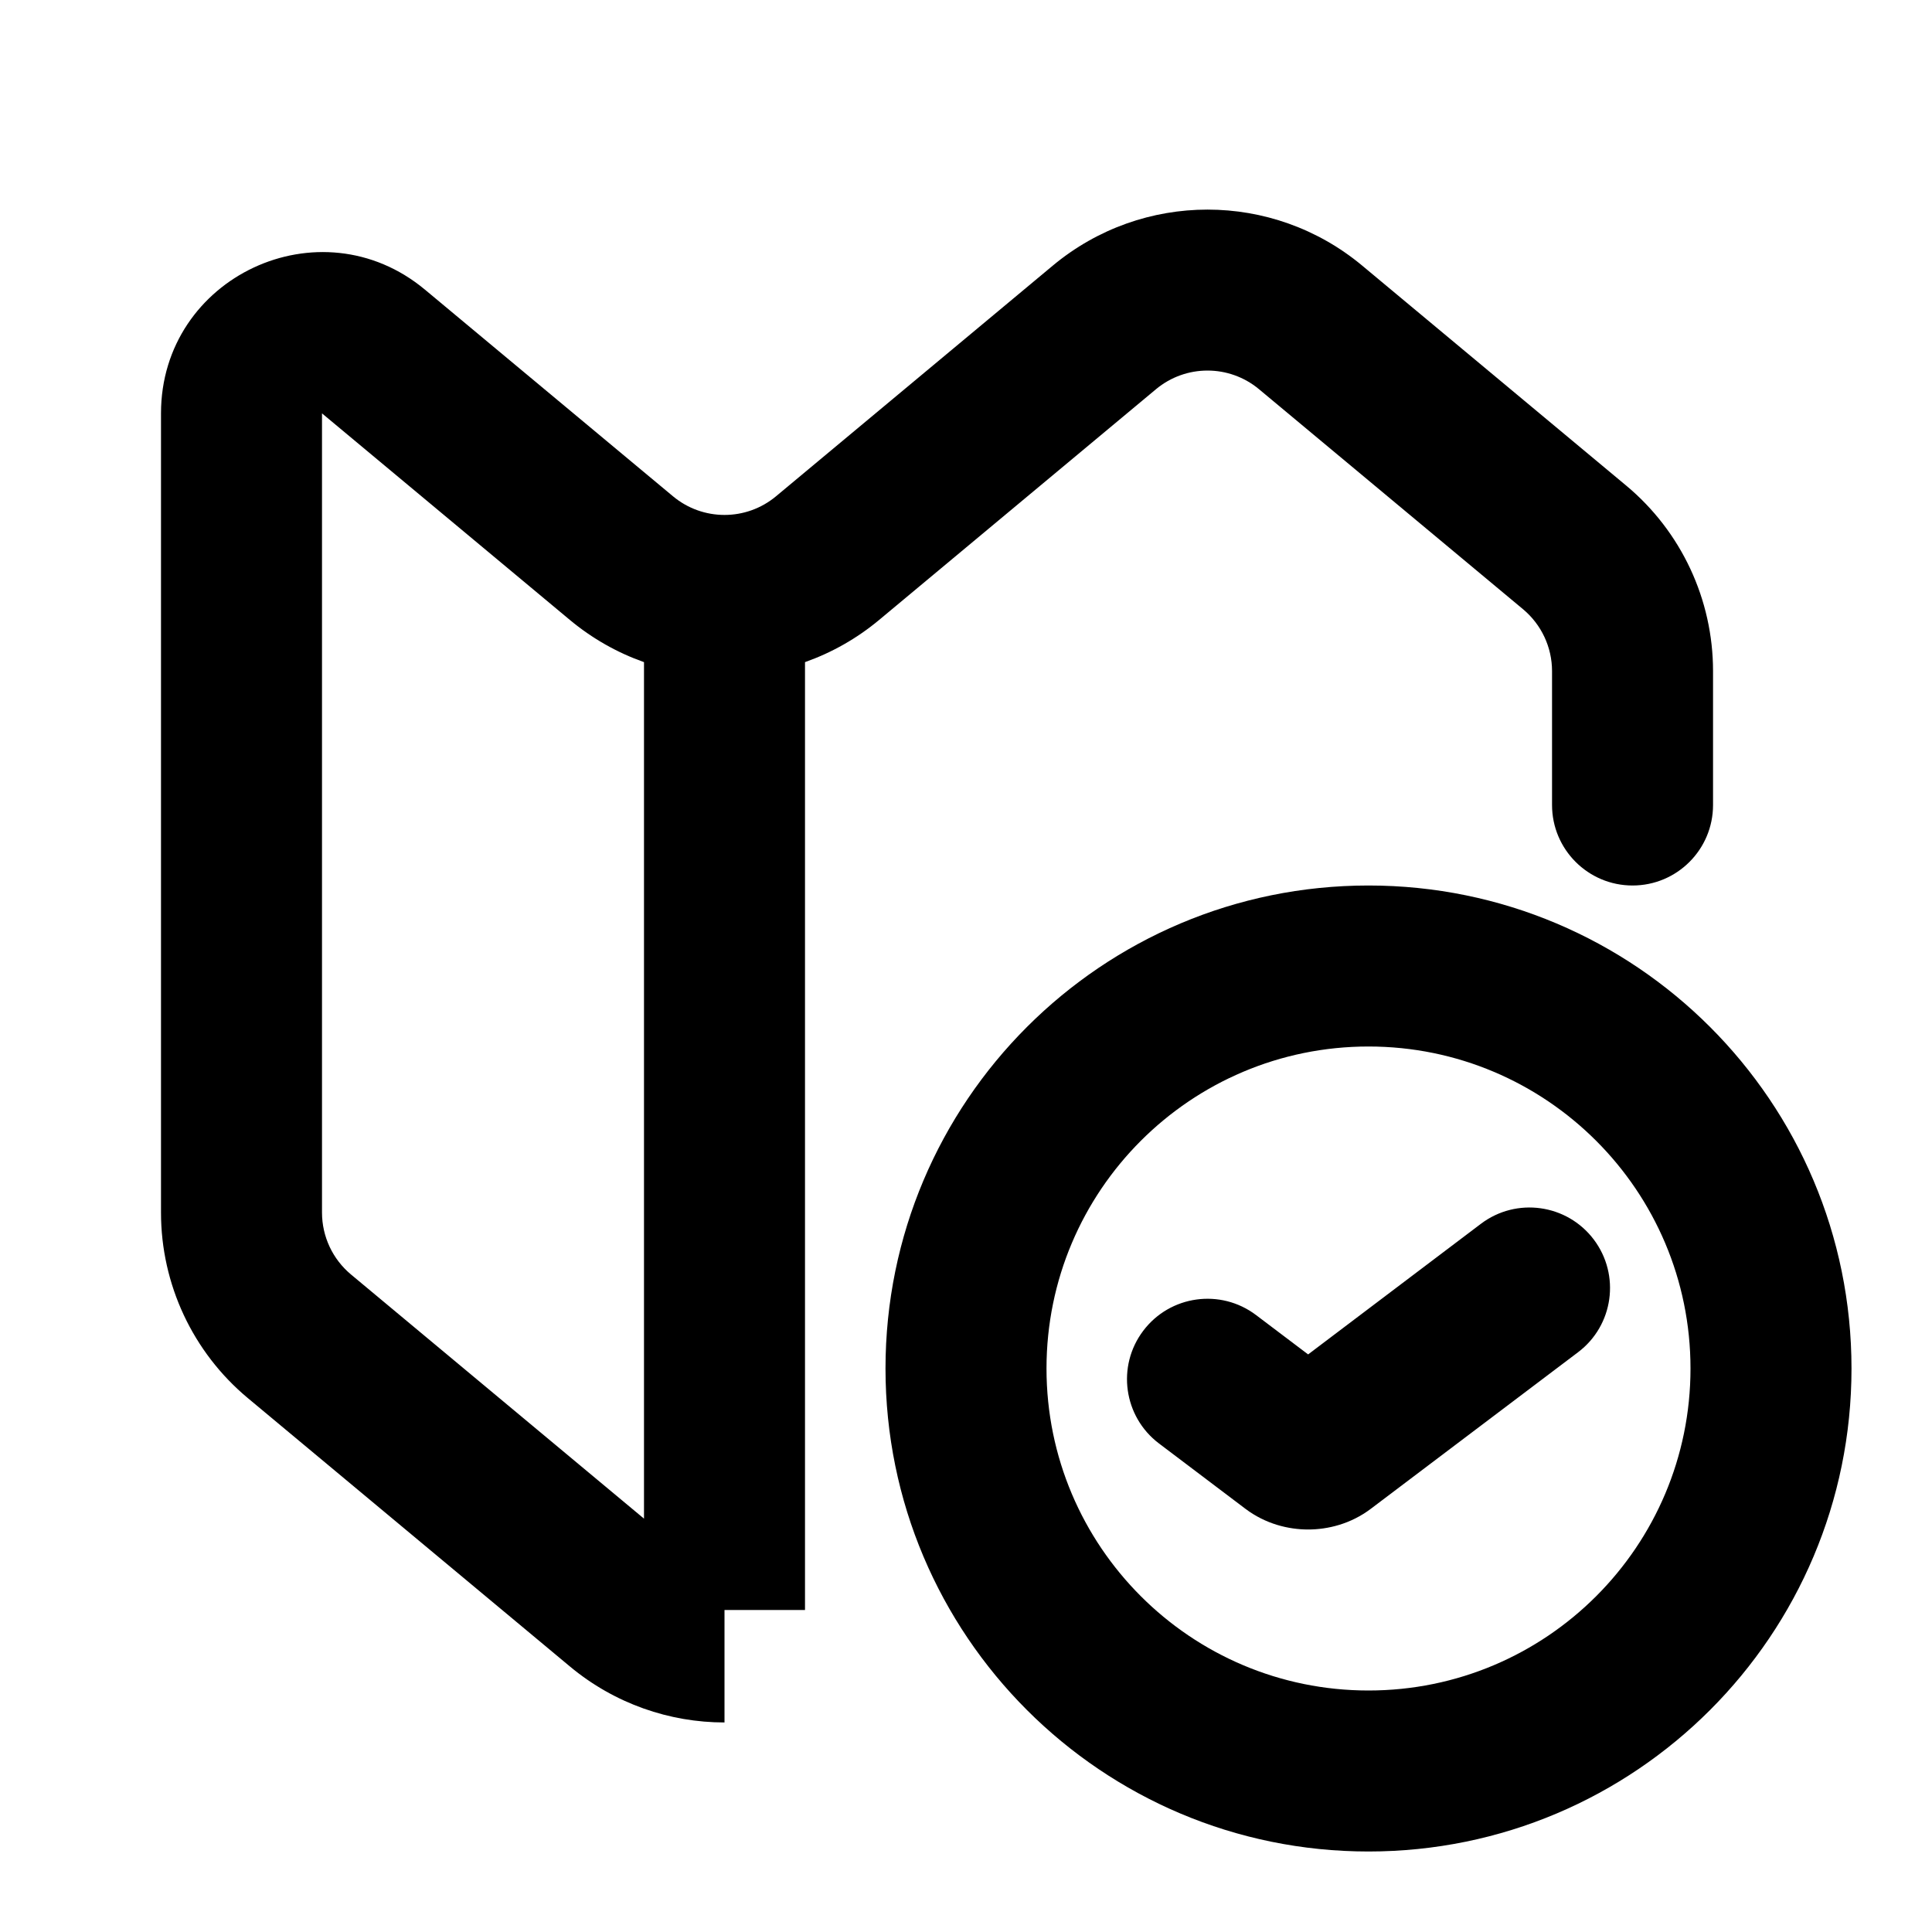 <svg width="24" height="24" viewBox="0 0 24 24" fill="none" xmlns="http://www.w3.org/2000/svg">
<path d="M16.427 17.945L15.824 17.147L16.427 17.945ZM19.603 16.798C20.044 16.465 20.131 15.838 19.798 15.397C19.465 14.957 18.838 14.869 18.397 15.202L19.603 16.798ZM16.073 17.945L16.676 17.147L16.073 17.945ZM15.603 16.336C15.162 16.003 14.535 16.09 14.202 16.531C13.869 16.971 13.957 17.598 14.397 17.931L15.603 16.336ZM4.64 4.367L5.28 3.599L4.64 4.367ZM7.72 6.933L8.36 6.165V6.165L7.72 6.933ZM10.28 6.933L10.921 7.701L10.28 6.933ZM13.72 4.067L13.079 3.299V3.299L13.72 4.067ZM16.28 4.067L15.64 4.835V4.835L16.28 4.067ZM19.561 6.801L18.921 7.569L18.921 7.569L19.561 6.801ZM7.72 19.933L8.36 19.165L8.36 19.165L7.72 19.933ZM3.72 16.6L3.079 17.368H3.079L3.72 16.6ZM19.28 10C19.28 10.552 19.728 11 20.28 11C20.833 11 21.28 10.552 21.28 10H19.28ZM17.03 18.742L19.603 16.798L18.397 15.202L15.824 17.147L17.03 18.742ZM16.676 17.147L15.603 16.336L14.397 17.931L15.47 18.742L16.676 17.147ZM15.824 17.147C15.977 17.031 16.135 17 16.25 17C16.365 17 16.523 17.031 16.676 17.147L15.47 18.742C15.721 18.932 16.007 19 16.25 19C16.493 19 16.779 18.932 17.03 18.742L15.824 17.147ZM4 5.135L7.079 7.701L8.36 6.165L5.28 3.599L4 5.135ZM10.921 7.701L14.36 4.835L13.079 3.299L9.64 6.165L10.921 7.701ZM15.64 4.835L18.921 7.569L20.201 6.032L16.921 3.299L15.64 4.835ZM8.36 19.165L4.36 15.832L3.079 17.368L7.079 20.701L8.36 19.165ZM4 15.063V5.135H2V15.063H4ZM4.36 15.832C4.132 15.642 4 15.36 4 15.063H2C2 15.954 2.395 16.798 3.079 17.368L4.36 15.832ZM14.36 4.835C14.731 4.526 15.269 4.526 15.64 4.835L16.921 3.299C15.808 2.372 14.192 2.372 13.079 3.299L14.36 4.835ZM7.079 7.701C8.192 8.628 9.808 8.628 10.921 7.701L9.64 6.165C9.269 6.474 8.731 6.474 8.36 6.165L7.079 7.701ZM5.28 3.599C3.978 2.513 2 3.439 2 5.135H4V5.135L5.28 3.599ZM9 19.397C8.772 19.397 8.545 19.32 8.36 19.165L7.079 20.701C7.636 21.165 8.319 21.397 9 21.397V19.397ZM8 8V20H10V8H8ZM19.28 8.337V10H21.28V8.337H19.28ZM18.921 7.569C19.148 7.759 19.28 8.04 19.28 8.337H21.28C21.28 7.447 20.885 6.602 20.201 6.032L18.921 7.569ZM21 17C21 19.209 19.209 21 17 21V23C20.314 23 23 20.314 23 17H21ZM17 21C14.791 21 13 19.209 13 17H11C11 20.314 13.686 23 17 23V21ZM13 17C13 14.791 14.791 13 17 13V11C13.686 11 11 13.686 11 17H13ZM17 13C19.209 13 21 14.791 21 17H23C23 13.686 20.314 11 17 11V13Z" fill="black"/>
</svg>
